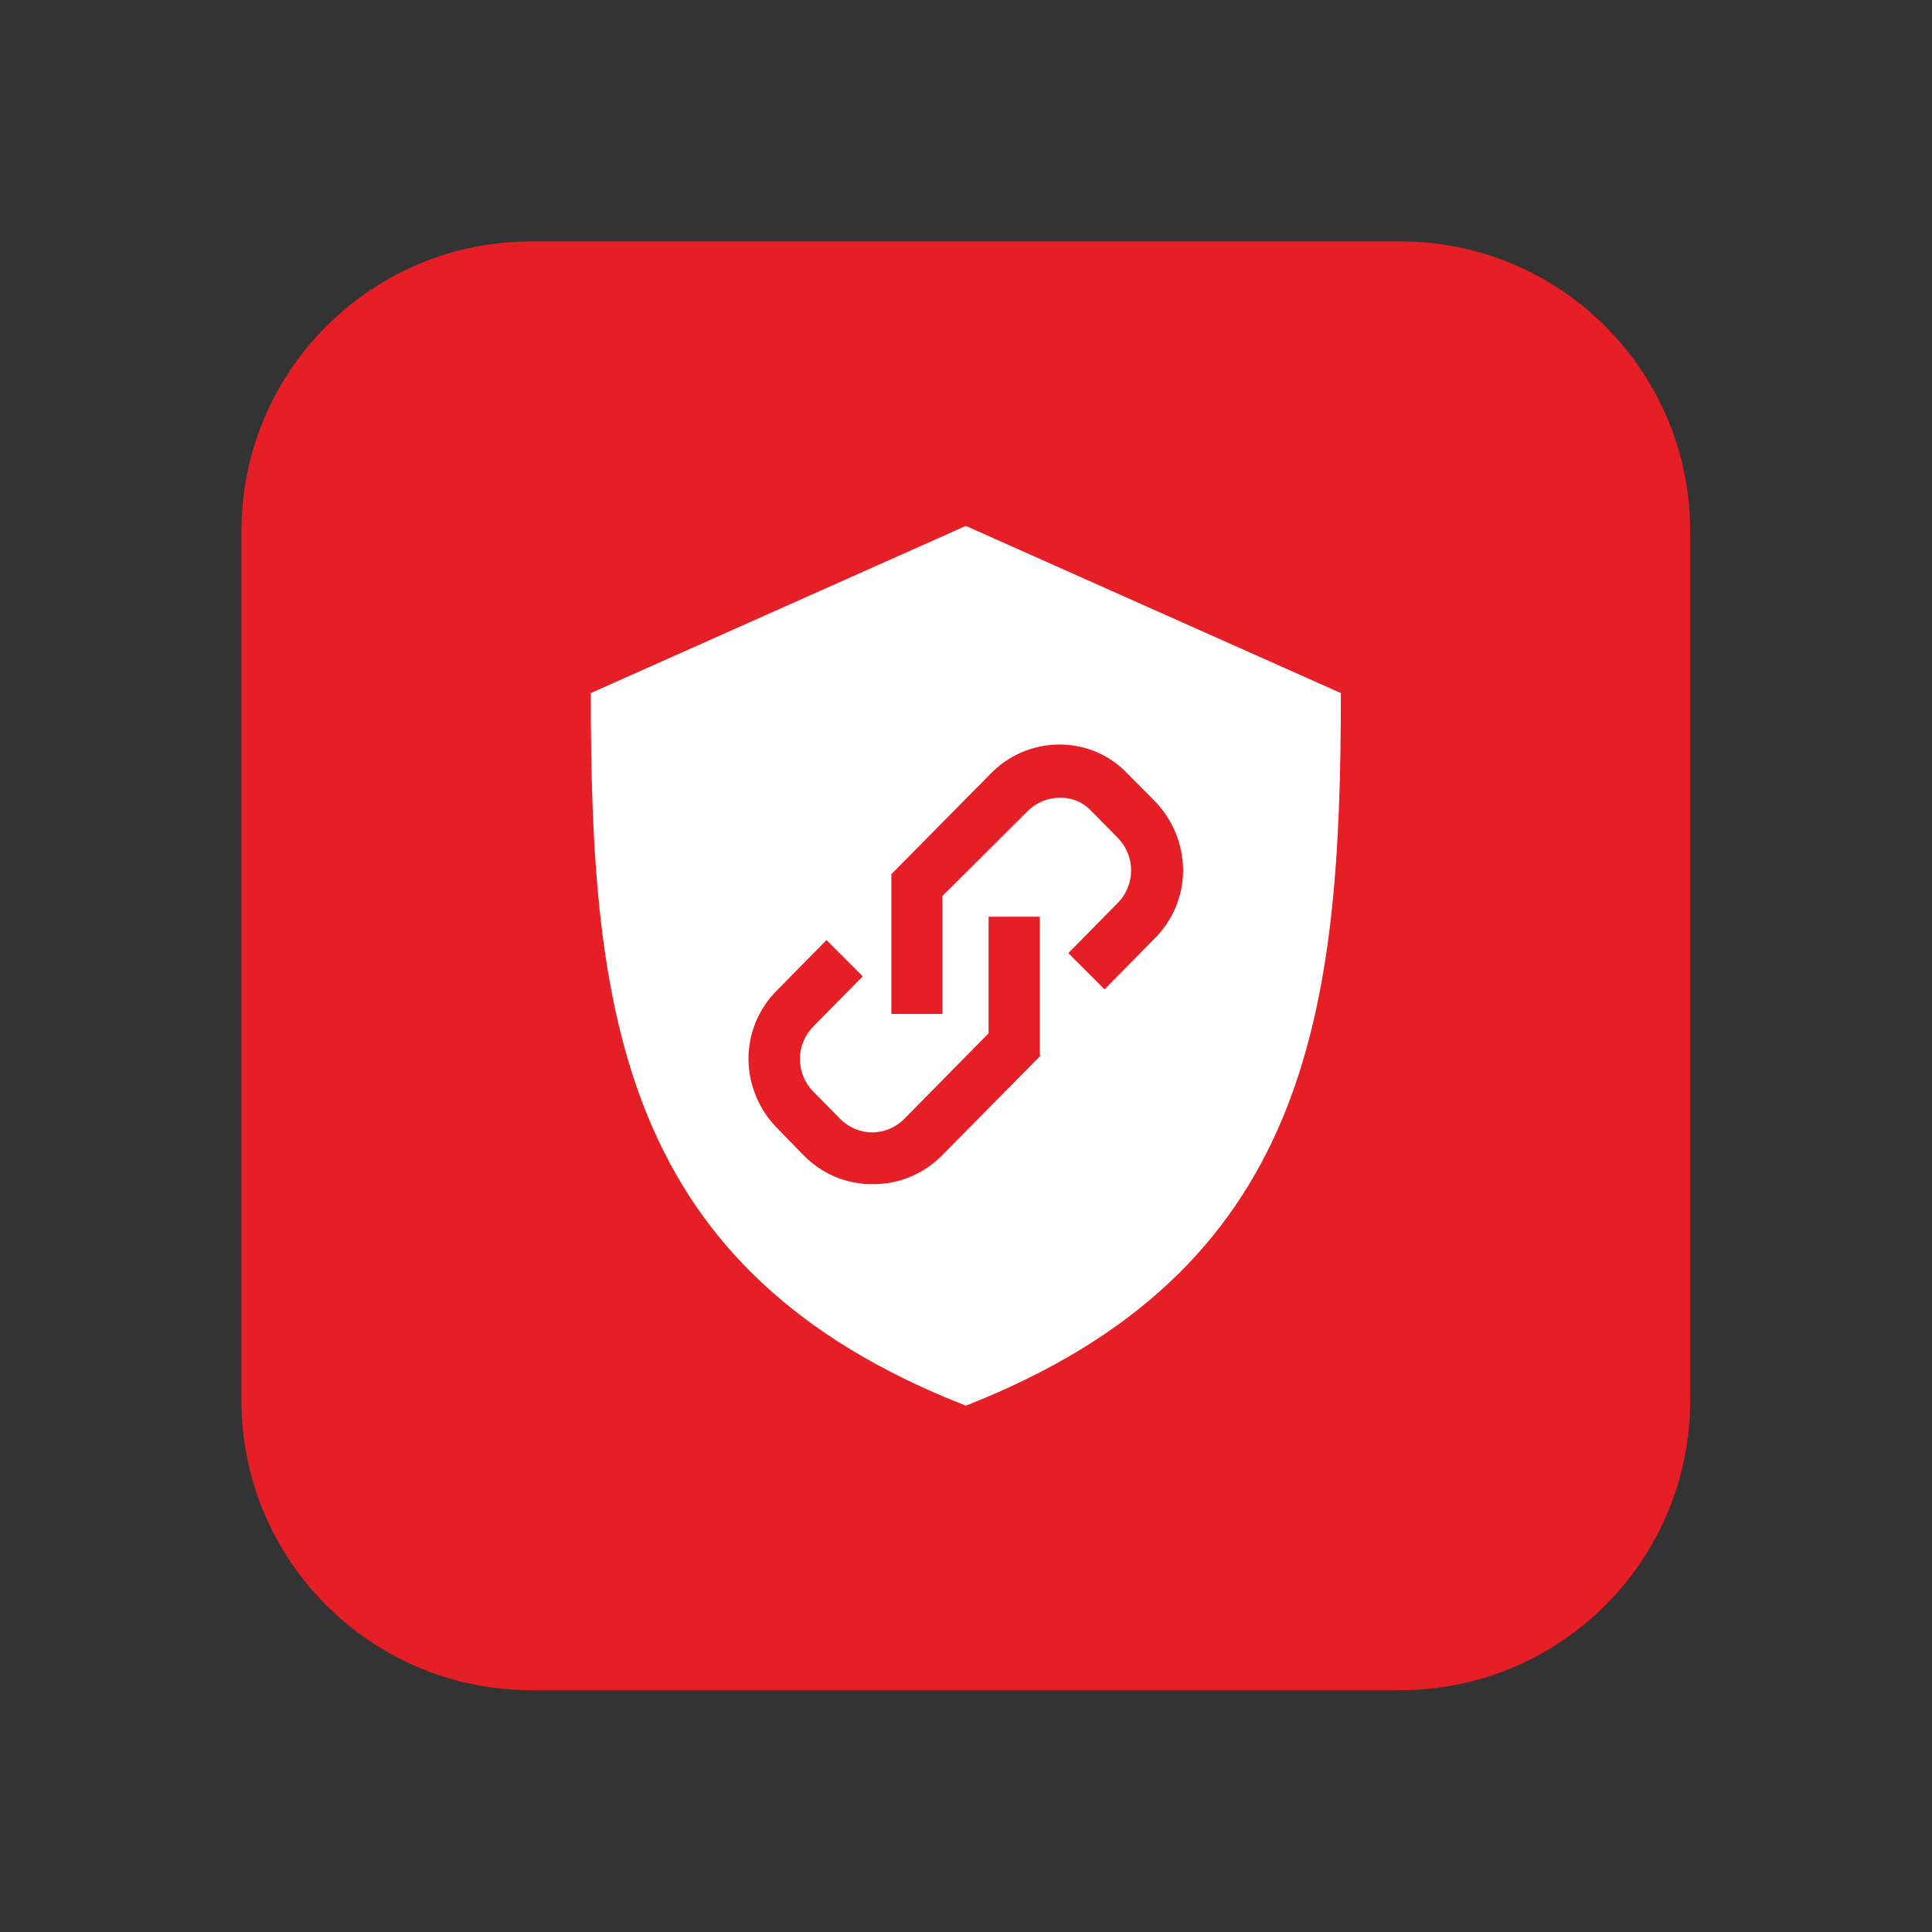 <svg xmlns="http://www.w3.org/2000/svg"  viewBox="0 0 48 48" width="1600px" height="1600px" baseProfile="basic"><rect x="0" y="0" width="48" height="48" fill="#333333" stroke="none"/><path fill="#e61e25" d="M28.22,23.382c0,2.672-2.166,4.838-4.838,4.838H8.869 c-2.672,0-4.838-2.166-4.838-4.838V8.869c0-2.672,2.166-4.838,4.838-4.838h14.513c2.672,0,4.838,2.166,4.838,4.838V23.382z" transform="scale(1.488)"/><path fill="#fff" d="M16.126,8.781l-6.262,2.791c0,5.337,0.493,9.645,6.262,11.898 c5.745-2.253,6.262-6.561,6.262-11.898L16.126,8.781z M17.38,17.619l-1.654,1.675c-0.306,0.309-0.723,0.481-1.158,0.478 c-0.431,0.002-0.844-0.17-1.146-0.478l-0.435-0.447c-0.308-0.306-0.484-0.721-0.49-1.155c-0.003-0.436,0.17-0.855,0.481-1.161 l0.822-0.835l0.605,0.605l-0.819,0.831c-0.304,0.301-0.307,0.791-0.006,1.095c0.002,0.002,0.004,0.004,0.006,0.006l0.435,0.441 c0.141,0.148,0.337,0.233,0.541,0.233c0.205-0.001,0.402-0.085,0.544-0.233l1.4-1.421v-1.947h0.856v2.313L17.38,17.619z M19.264,15.684l-0.822,0.835l-0.605-0.605l0.819-0.831c0.304-0.301,0.307-0.791,0.006-1.095 c-0.002-0.002-0.004-0.004-0.006-0.006l-0.435-0.441c-0.136-0.147-0.329-0.227-0.529-0.221c-0.205,0.001-0.402,0.085-0.544,0.233 l-1.412,1.406v1.971h-0.853v-2.334l1.654-1.675c0.3-0.311,0.713-0.488,1.146-0.49c0.434-0.003,0.849,0.174,1.146,0.49l0.435,0.438 c0.309,0.309,0.485,0.727,0.49,1.164C19.755,14.961,19.578,15.38,19.264,15.684L19.264,15.684z" transform="scale(1.488)"/></svg>